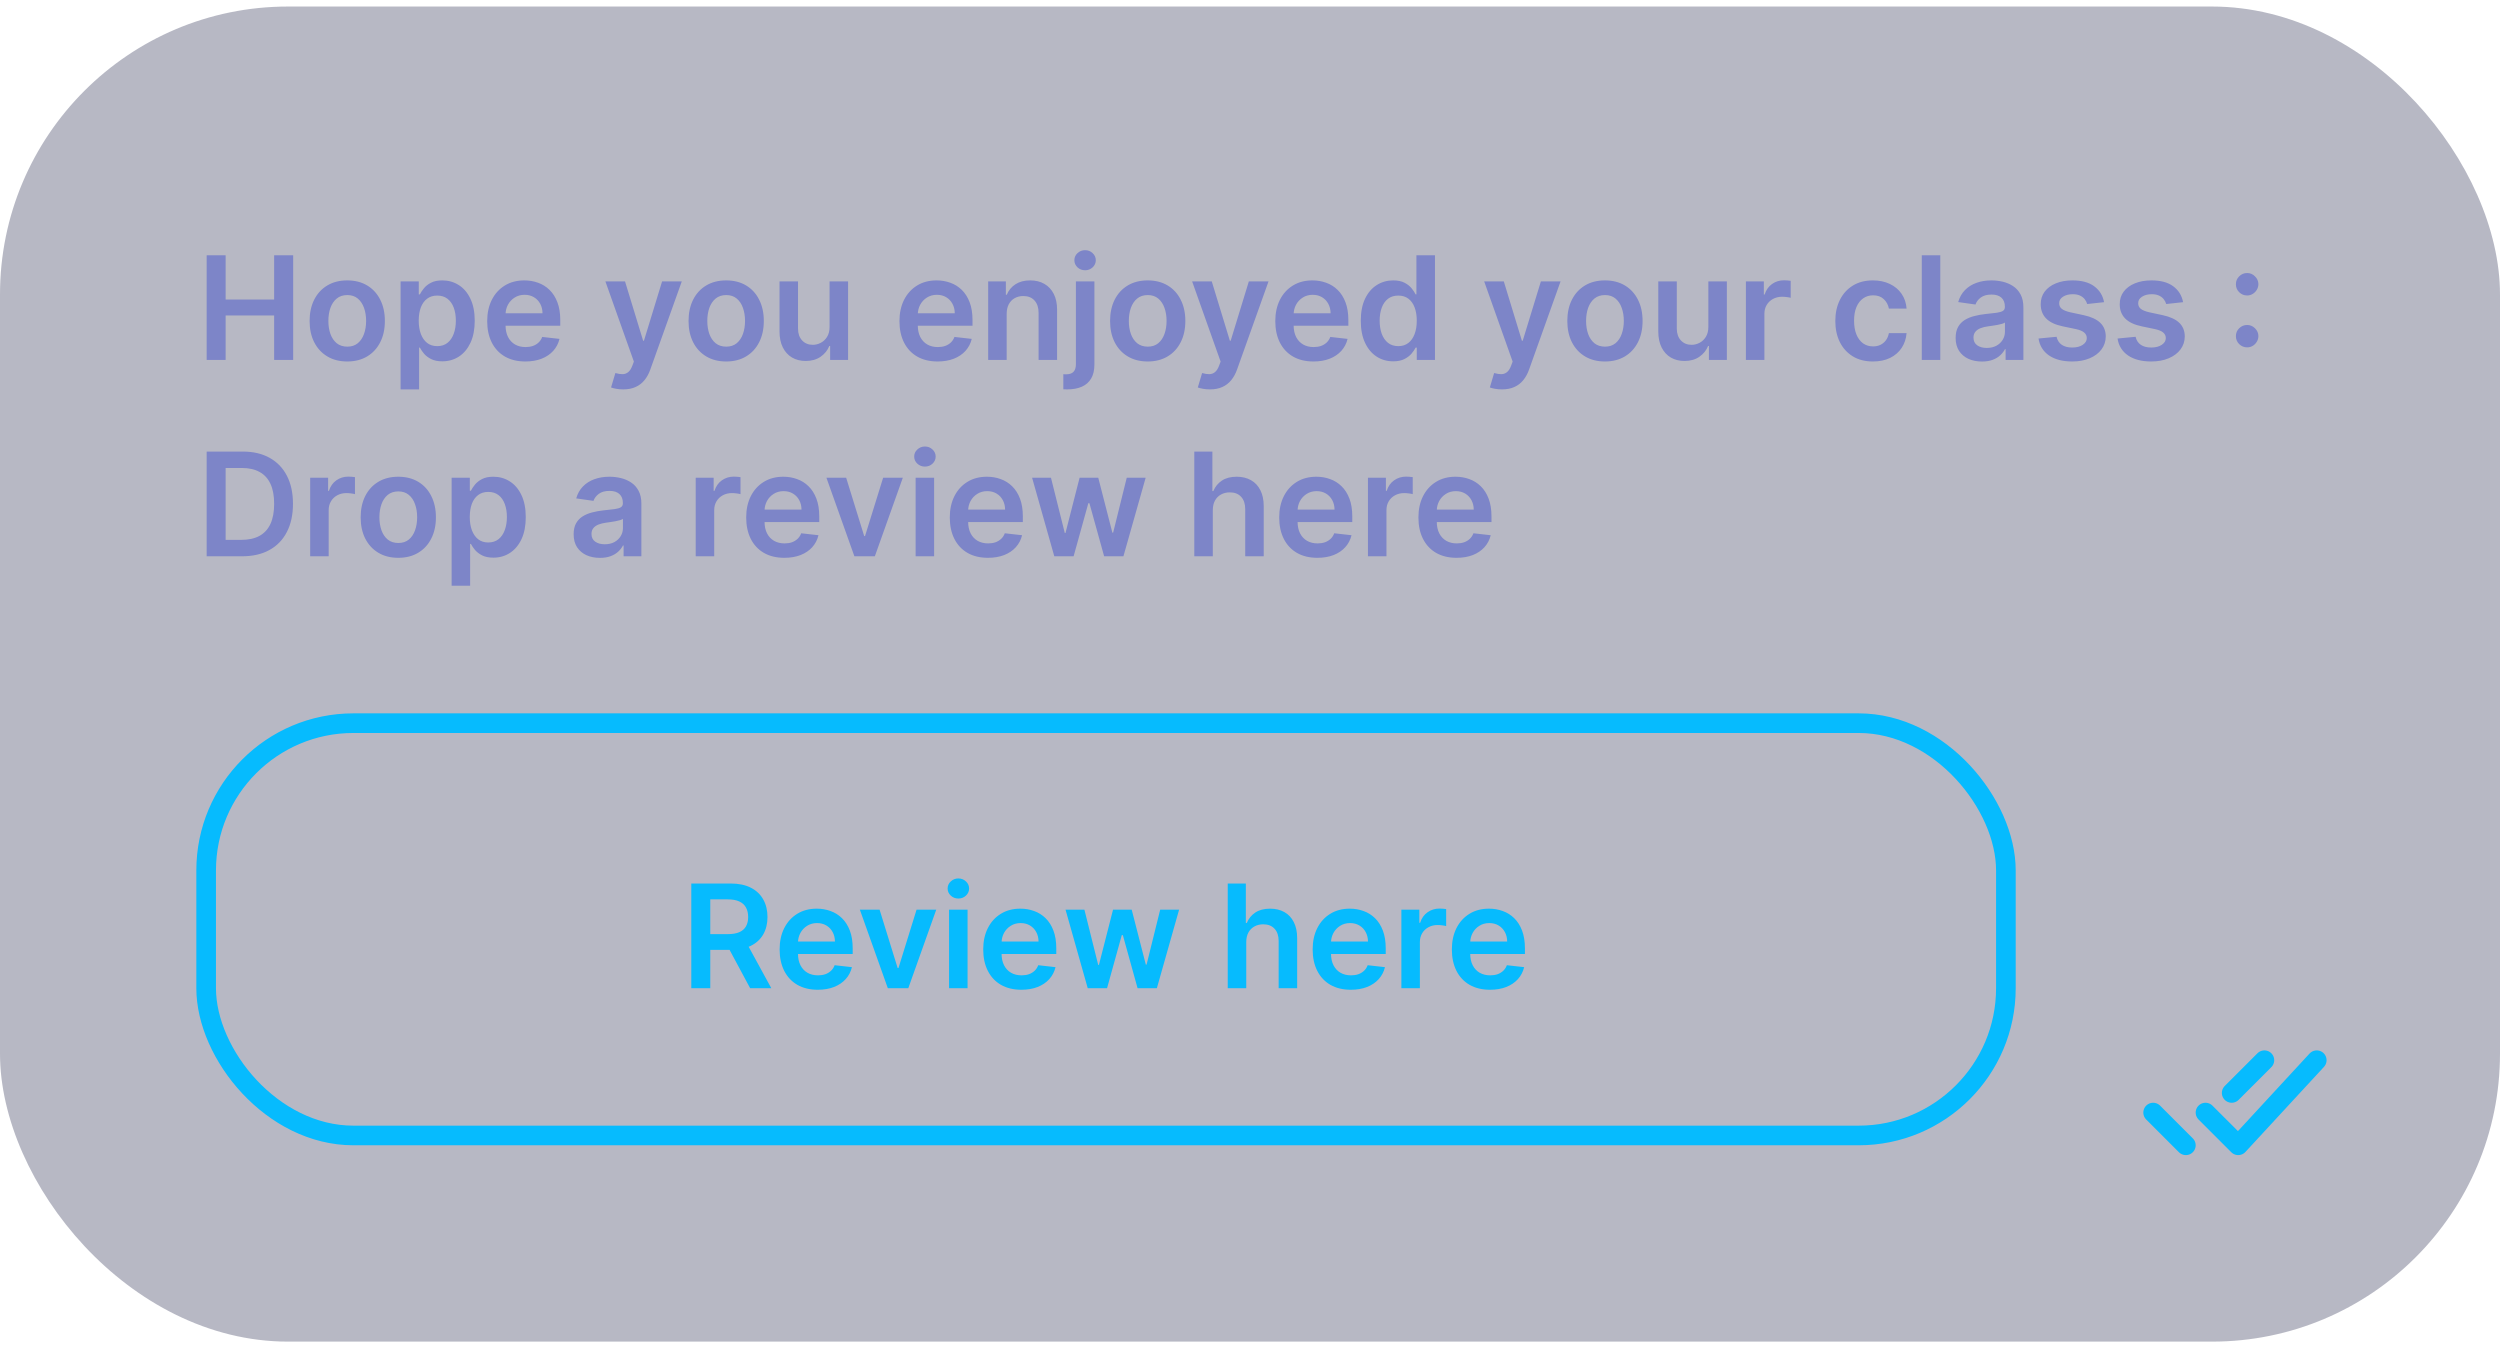 <svg width="191" height="103" viewBox="0 0 191 103" fill="none" xmlns="http://www.w3.org/2000/svg">
<rect y="0.5" width="191" height="102" rx="22" fill="#2D3154" fill-opacity="0.34"/>
<path d="M15.789 27.5V19.5H17.238V22.887H20.945V19.5H22.398V27.5H20.945V24.102H17.238V27.5H15.789ZM26.529 27.617C25.943 27.617 25.436 27.488 25.006 27.23C24.576 26.973 24.243 26.612 24.006 26.148C23.771 25.685 23.654 25.143 23.654 24.523C23.654 23.904 23.771 23.361 24.006 22.895C24.243 22.428 24.576 22.066 25.006 21.809C25.436 21.551 25.943 21.422 26.529 21.422C27.115 21.422 27.623 21.551 28.053 21.809C28.482 22.066 28.814 22.428 29.049 22.895C29.286 23.361 29.404 23.904 29.404 24.523C29.404 25.143 29.286 25.685 29.049 26.148C28.814 26.612 28.482 26.973 28.053 27.23C27.623 27.488 27.115 27.617 26.529 27.617ZM26.537 26.484C26.855 26.484 27.12 26.397 27.334 26.223C27.547 26.046 27.706 25.809 27.811 25.512C27.917 25.215 27.971 24.884 27.971 24.52C27.971 24.152 27.917 23.82 27.811 23.523C27.706 23.224 27.547 22.986 27.334 22.809C27.12 22.631 26.855 22.543 26.537 22.543C26.212 22.543 25.941 22.631 25.725 22.809C25.511 22.986 25.351 23.224 25.244 23.523C25.14 23.82 25.088 24.152 25.088 24.52C25.088 24.884 25.14 25.215 25.244 25.512C25.351 25.809 25.511 26.046 25.725 26.223C25.941 26.397 26.212 26.484 26.537 26.484ZM30.605 29.75V21.5H31.995V22.492H32.077C32.15 22.346 32.253 22.191 32.386 22.027C32.519 21.861 32.698 21.719 32.925 21.602C33.151 21.482 33.44 21.422 33.792 21.422C34.255 21.422 34.673 21.54 35.046 21.777C35.421 22.012 35.718 22.359 35.937 22.82C36.158 23.279 36.269 23.841 36.269 24.508C36.269 25.167 36.16 25.727 35.944 26.188C35.728 26.648 35.434 27 35.062 27.242C34.689 27.484 34.267 27.605 33.796 27.605C33.452 27.605 33.167 27.548 32.94 27.434C32.714 27.319 32.532 27.181 32.394 27.02C32.258 26.855 32.153 26.701 32.077 26.555H32.019V29.75H30.605ZM31.991 24.5C31.991 24.888 32.046 25.228 32.155 25.52C32.267 25.811 32.427 26.039 32.636 26.203C32.847 26.365 33.102 26.445 33.401 26.445C33.714 26.445 33.976 26.362 34.187 26.195C34.398 26.026 34.556 25.796 34.663 25.504C34.773 25.21 34.827 24.875 34.827 24.5C34.827 24.128 34.774 23.797 34.667 23.508C34.56 23.219 34.401 22.992 34.19 22.828C33.98 22.664 33.717 22.582 33.401 22.582C33.099 22.582 32.843 22.662 32.632 22.82C32.421 22.979 32.261 23.202 32.151 23.488C32.045 23.775 31.991 24.112 31.991 24.5ZM40.136 27.617C39.534 27.617 39.015 27.492 38.577 27.242C38.142 26.99 37.808 26.633 37.573 26.172C37.339 25.708 37.222 25.163 37.222 24.535C37.222 23.918 37.339 23.376 37.573 22.91C37.81 22.441 38.141 22.077 38.565 21.816C38.99 21.553 39.489 21.422 40.062 21.422C40.431 21.422 40.78 21.482 41.108 21.602C41.439 21.719 41.731 21.901 41.983 22.148C42.239 22.396 42.439 22.711 42.585 23.094C42.731 23.474 42.804 23.927 42.804 24.453V24.887H37.886V23.934H41.448C41.446 23.663 41.387 23.422 41.273 23.211C41.158 22.997 40.998 22.829 40.792 22.707C40.589 22.585 40.352 22.523 40.081 22.523C39.792 22.523 39.538 22.594 39.319 22.734C39.101 22.872 38.93 23.055 38.808 23.281C38.688 23.505 38.627 23.751 38.624 24.02V24.852C38.624 25.201 38.688 25.5 38.815 25.75C38.943 25.997 39.121 26.188 39.351 26.32C39.58 26.451 39.848 26.516 40.155 26.516C40.361 26.516 40.547 26.487 40.714 26.43C40.88 26.37 41.025 26.283 41.148 26.168C41.27 26.053 41.362 25.912 41.425 25.742L42.745 25.891C42.662 26.24 42.503 26.544 42.269 26.805C42.037 27.062 41.74 27.263 41.378 27.406C41.016 27.547 40.602 27.617 40.136 27.617ZM47.607 29.75C47.415 29.75 47.236 29.734 47.072 29.703C46.911 29.674 46.782 29.641 46.685 29.602L47.014 28.5C47.219 28.56 47.403 28.588 47.565 28.586C47.726 28.583 47.868 28.533 47.99 28.434C48.115 28.337 48.221 28.176 48.307 27.949L48.428 27.625L46.252 21.5H47.752L49.135 26.031H49.197L50.584 21.5H52.088L49.685 28.227C49.574 28.544 49.425 28.816 49.24 29.043C49.055 29.272 48.829 29.447 48.56 29.566C48.295 29.689 47.977 29.75 47.607 29.75ZM55.48 27.617C54.894 27.617 54.386 27.488 53.956 27.23C53.526 26.973 53.193 26.612 52.956 26.148C52.722 25.685 52.605 25.143 52.605 24.523C52.605 23.904 52.722 23.361 52.956 22.895C53.193 22.428 53.526 22.066 53.956 21.809C54.386 21.551 54.894 21.422 55.48 21.422C56.065 21.422 56.573 21.551 57.003 21.809C57.433 22.066 57.765 22.428 57.999 22.895C58.236 23.361 58.355 23.904 58.355 24.523C58.355 25.143 58.236 25.685 57.999 26.148C57.765 26.612 57.433 26.973 57.003 27.23C56.573 27.488 56.065 27.617 55.48 27.617ZM55.487 26.484C55.805 26.484 56.071 26.397 56.284 26.223C56.498 26.046 56.657 25.809 56.761 25.512C56.867 25.215 56.921 24.884 56.921 24.52C56.921 24.152 56.867 23.82 56.761 23.523C56.657 23.224 56.498 22.986 56.284 22.809C56.071 22.631 55.805 22.543 55.487 22.543C55.162 22.543 54.891 22.631 54.675 22.809C54.461 22.986 54.301 23.224 54.194 23.523C54.09 23.82 54.038 24.152 54.038 24.52C54.038 24.884 54.09 25.215 54.194 25.512C54.301 25.809 54.461 26.046 54.675 26.223C54.891 26.397 55.162 26.484 55.487 26.484ZM63.379 24.977V21.5H64.793V27.5H63.422V26.434H63.359C63.224 26.77 63.001 27.044 62.691 27.258C62.384 27.471 62.005 27.578 61.555 27.578C61.161 27.578 60.814 27.491 60.512 27.316C60.212 27.139 59.978 26.883 59.809 26.547C59.639 26.208 59.555 25.799 59.555 25.32V21.5H60.969V25.102C60.969 25.482 61.073 25.784 61.281 26.008C61.49 26.232 61.763 26.344 62.102 26.344C62.31 26.344 62.512 26.293 62.707 26.191C62.902 26.09 63.062 25.939 63.188 25.738C63.315 25.535 63.379 25.281 63.379 24.977ZM71.632 27.617C71.03 27.617 70.511 27.492 70.073 27.242C69.638 26.99 69.304 26.633 69.069 26.172C68.835 25.708 68.718 25.163 68.718 24.535C68.718 23.918 68.835 23.376 69.069 22.91C69.306 22.441 69.637 22.077 70.061 21.816C70.486 21.553 70.985 21.422 71.558 21.422C71.927 21.422 72.276 21.482 72.605 21.602C72.935 21.719 73.227 21.901 73.48 22.148C73.735 22.396 73.935 22.711 74.081 23.094C74.227 23.474 74.3 23.927 74.3 24.453V24.887H69.382V23.934H72.944C72.942 23.663 72.883 23.422 72.769 23.211C72.654 22.997 72.494 22.829 72.288 22.707C72.085 22.585 71.848 22.523 71.577 22.523C71.288 22.523 71.034 22.594 70.815 22.734C70.597 22.872 70.426 23.055 70.304 23.281C70.184 23.505 70.123 23.751 70.12 24.02V24.852C70.12 25.201 70.184 25.5 70.311 25.75C70.439 25.997 70.618 26.188 70.847 26.32C71.076 26.451 71.344 26.516 71.651 26.516C71.857 26.516 72.043 26.487 72.21 26.43C72.377 26.37 72.521 26.283 72.644 26.168C72.766 26.053 72.858 25.912 72.921 25.742L74.241 25.891C74.158 26.24 73.999 26.544 73.765 26.805C73.533 27.062 73.236 27.263 72.874 27.406C72.512 27.547 72.098 27.617 71.632 27.617ZM76.91 23.984V27.5H75.496V21.5H76.848V22.52H76.918C77.056 22.184 77.276 21.917 77.578 21.719C77.883 21.521 78.259 21.422 78.707 21.422C79.121 21.422 79.482 21.51 79.789 21.688C80.099 21.865 80.338 22.121 80.508 22.457C80.68 22.793 80.764 23.201 80.762 23.68V27.5H79.348V23.898C79.348 23.497 79.243 23.184 79.035 22.957C78.829 22.73 78.544 22.617 78.18 22.617C77.932 22.617 77.712 22.672 77.519 22.781C77.329 22.888 77.18 23.043 77.07 23.246C76.963 23.449 76.91 23.695 76.91 23.984ZM82.199 21.5H83.613V27.844C83.613 28.276 83.531 28.633 83.367 28.914C83.203 29.195 82.966 29.405 82.656 29.543C82.346 29.681 81.97 29.75 81.527 29.75C81.475 29.75 81.427 29.749 81.383 29.746C81.338 29.746 81.29 29.745 81.238 29.742V28.59C81.277 28.592 81.312 28.594 81.344 28.594C81.375 28.596 81.408 28.598 81.441 28.598C81.712 28.598 81.906 28.531 82.023 28.398C82.141 28.268 82.199 28.077 82.199 27.824V21.5ZM82.902 20.648C82.676 20.648 82.482 20.574 82.32 20.426C82.162 20.275 82.082 20.094 82.082 19.883C82.082 19.669 82.162 19.488 82.32 19.34C82.482 19.189 82.676 19.113 82.902 19.113C83.126 19.113 83.318 19.189 83.477 19.34C83.638 19.488 83.719 19.669 83.719 19.883C83.719 20.094 83.638 20.275 83.477 20.426C83.318 20.574 83.126 20.648 82.902 20.648ZM87.685 27.617C87.099 27.617 86.591 27.488 86.161 27.23C85.731 26.973 85.398 26.612 85.161 26.148C84.927 25.685 84.81 25.143 84.81 24.523C84.81 23.904 84.927 23.361 85.161 22.895C85.398 22.428 85.731 22.066 86.161 21.809C86.591 21.551 87.099 21.422 87.685 21.422C88.27 21.422 88.778 21.551 89.208 21.809C89.638 22.066 89.97 22.428 90.204 22.895C90.441 23.361 90.56 23.904 90.56 24.523C90.56 25.143 90.441 25.685 90.204 26.148C89.97 26.612 89.638 26.973 89.208 27.23C88.778 27.488 88.27 27.617 87.685 27.617ZM87.692 26.484C88.01 26.484 88.276 26.397 88.489 26.223C88.703 26.046 88.862 25.809 88.966 25.512C89.073 25.215 89.126 24.884 89.126 24.52C89.126 24.152 89.073 23.82 88.966 23.523C88.862 23.224 88.703 22.986 88.489 22.809C88.276 22.631 88.01 22.543 87.692 22.543C87.367 22.543 87.096 22.631 86.88 22.809C86.666 22.986 86.506 23.224 86.399 23.523C86.295 23.82 86.243 24.152 86.243 24.52C86.243 24.884 86.295 25.215 86.399 25.512C86.506 25.809 86.666 26.046 86.88 26.223C87.096 26.397 87.367 26.484 87.692 26.484ZM92.435 29.75C92.242 29.75 92.064 29.734 91.899 29.703C91.738 29.674 91.609 29.641 91.513 29.602L91.841 28.5C92.046 28.56 92.23 28.588 92.392 28.586C92.553 28.583 92.695 28.533 92.817 28.434C92.942 28.337 93.048 28.176 93.134 27.949L93.255 27.625L91.079 21.5H92.579L93.962 26.031H94.024L95.411 21.5H96.915L94.513 28.227C94.401 28.544 94.252 28.816 94.067 29.043C93.882 29.272 93.656 29.447 93.388 29.566C93.122 29.689 92.804 29.75 92.435 29.75ZM100.346 27.617C99.744 27.617 99.225 27.492 98.787 27.242C98.352 26.99 98.018 26.633 97.783 26.172C97.549 25.708 97.432 25.163 97.432 24.535C97.432 23.918 97.549 23.376 97.783 22.91C98.02 22.441 98.351 22.077 98.775 21.816C99.2 21.553 99.699 21.422 100.271 21.422C100.641 21.422 100.99 21.482 101.318 21.602C101.649 21.719 101.941 21.901 102.193 22.148C102.449 22.396 102.649 22.711 102.795 23.094C102.941 23.474 103.014 23.927 103.014 24.453V24.887H98.096V23.934H101.658C101.656 23.663 101.597 23.422 101.482 23.211C101.368 22.997 101.208 22.829 101.002 22.707C100.799 22.585 100.562 22.523 100.291 22.523C100.002 22.523 99.748 22.594 99.529 22.734C99.311 22.872 99.14 23.055 99.018 23.281C98.898 23.505 98.837 23.751 98.834 24.02V24.852C98.834 25.201 98.898 25.5 99.025 25.75C99.153 25.997 99.331 26.188 99.561 26.32C99.79 26.451 100.058 26.516 100.365 26.516C100.571 26.516 100.757 26.487 100.924 26.43C101.09 26.37 101.235 26.283 101.357 26.168C101.48 26.053 101.572 25.912 101.635 25.742L102.955 25.891C102.872 26.24 102.713 26.544 102.479 26.805C102.247 27.062 101.95 27.263 101.588 27.406C101.226 27.547 100.812 27.617 100.346 27.617ZM106.437 27.605C105.965 27.605 105.543 27.484 105.171 27.242C104.799 27 104.504 26.648 104.288 26.188C104.072 25.727 103.964 25.167 103.964 24.508C103.964 23.841 104.073 23.279 104.292 22.82C104.513 22.359 104.812 22.012 105.187 21.777C105.562 21.54 105.979 21.422 106.44 21.422C106.792 21.422 107.081 21.482 107.308 21.602C107.534 21.719 107.714 21.861 107.847 22.027C107.979 22.191 108.082 22.346 108.155 22.492H108.214V19.5H109.632V27.5H108.241V26.555H108.155C108.082 26.701 107.977 26.855 107.839 27.02C107.701 27.181 107.519 27.319 107.292 27.434C107.065 27.548 106.78 27.605 106.437 27.605ZM106.831 26.445C107.131 26.445 107.386 26.365 107.597 26.203C107.808 26.039 107.968 25.811 108.077 25.52C108.187 25.228 108.241 24.888 108.241 24.5C108.241 24.112 108.187 23.775 108.077 23.488C107.97 23.202 107.812 22.979 107.601 22.82C107.392 22.662 107.136 22.582 106.831 22.582C106.516 22.582 106.253 22.664 106.042 22.828C105.831 22.992 105.672 23.219 105.565 23.508C105.459 23.797 105.405 24.128 105.405 24.5C105.405 24.875 105.459 25.21 105.565 25.504C105.675 25.796 105.835 26.026 106.046 26.195C106.259 26.362 106.521 26.445 106.831 26.445ZM114.746 29.75C114.553 29.75 114.375 29.734 114.211 29.703C114.049 29.674 113.921 29.641 113.824 29.602L114.152 28.5C114.358 28.56 114.542 28.588 114.703 28.586C114.865 28.583 115.007 28.533 115.129 28.434C115.254 28.337 115.359 28.176 115.445 27.949L115.566 27.625L113.391 21.5H114.891L116.273 26.031H116.336L117.723 21.5H119.227L116.824 28.227C116.712 28.544 116.564 28.816 116.379 29.043C116.194 29.272 115.967 29.447 115.699 29.566C115.434 29.689 115.116 29.75 114.746 29.75ZM122.618 27.617C122.032 27.617 121.524 27.488 121.095 27.23C120.665 26.973 120.332 26.612 120.095 26.148C119.86 25.685 119.743 25.143 119.743 24.523C119.743 23.904 119.86 23.361 120.095 22.895C120.332 22.428 120.665 22.066 121.095 21.809C121.524 21.551 122.032 21.422 122.618 21.422C123.204 21.422 123.712 21.551 124.142 21.809C124.571 22.066 124.903 22.428 125.138 22.895C125.375 23.361 125.493 23.904 125.493 24.523C125.493 25.143 125.375 25.685 125.138 26.148C124.903 26.612 124.571 26.973 124.142 27.23C123.712 27.488 123.204 27.617 122.618 27.617ZM122.626 26.484C122.944 26.484 123.209 26.397 123.423 26.223C123.636 26.046 123.795 25.809 123.899 25.512C124.006 25.215 124.06 24.884 124.06 24.52C124.06 24.152 124.006 23.82 123.899 23.523C123.795 23.224 123.636 22.986 123.423 22.809C123.209 22.631 122.944 22.543 122.626 22.543C122.3 22.543 122.03 22.631 121.813 22.809C121.6 22.986 121.44 23.224 121.333 23.523C121.229 23.82 121.177 24.152 121.177 24.52C121.177 24.884 121.229 25.215 121.333 25.512C121.44 25.809 121.6 26.046 121.813 26.223C122.03 26.397 122.3 26.484 122.626 26.484ZM130.518 24.977V21.5H131.932V27.5H130.561V26.434H130.498C130.363 26.77 130.14 27.044 129.83 27.258C129.523 27.471 129.144 27.578 128.693 27.578C128.3 27.578 127.952 27.491 127.65 27.316C127.351 27.139 127.117 26.883 126.947 26.547C126.778 26.208 126.693 25.799 126.693 25.32V21.5H128.107V25.102C128.107 25.482 128.212 25.784 128.42 26.008C128.628 26.232 128.902 26.344 129.24 26.344C129.449 26.344 129.65 26.293 129.846 26.191C130.041 26.09 130.201 25.939 130.326 25.738C130.454 25.535 130.518 25.281 130.518 24.977ZM133.386 27.5V21.5H134.757V22.5H134.819C134.929 22.154 135.116 21.887 135.382 21.699C135.65 21.509 135.956 21.414 136.3 21.414C136.378 21.414 136.465 21.418 136.562 21.426C136.66 21.431 136.743 21.44 136.808 21.453V22.754C136.748 22.733 136.653 22.715 136.522 22.699C136.395 22.681 136.271 22.672 136.151 22.672C135.894 22.672 135.662 22.728 135.456 22.84C135.253 22.949 135.093 23.102 134.976 23.297C134.858 23.492 134.8 23.717 134.8 23.973V27.5H133.386ZM143.093 27.617C142.494 27.617 141.979 27.486 141.55 27.223C141.123 26.96 140.793 26.596 140.562 26.133C140.332 25.667 140.218 25.13 140.218 24.523C140.218 23.914 140.335 23.376 140.569 22.91C140.804 22.441 141.134 22.077 141.562 21.816C141.991 21.553 142.499 21.422 143.085 21.422C143.572 21.422 144.003 21.512 144.378 21.691C144.756 21.869 145.056 22.12 145.28 22.445C145.504 22.768 145.632 23.146 145.663 23.578H144.312C144.257 23.289 144.127 23.048 143.921 22.855C143.718 22.66 143.446 22.562 143.104 22.562C142.815 22.562 142.562 22.641 142.343 22.797C142.124 22.951 141.953 23.172 141.831 23.461C141.711 23.75 141.651 24.096 141.651 24.5C141.651 24.909 141.711 25.26 141.831 25.555C141.951 25.846 142.119 26.072 142.335 26.23C142.554 26.387 142.81 26.465 143.104 26.465C143.313 26.465 143.499 26.426 143.663 26.348C143.83 26.267 143.969 26.151 144.081 26C144.193 25.849 144.27 25.665 144.312 25.449H145.663C145.629 25.874 145.504 26.25 145.288 26.578C145.072 26.904 144.778 27.159 144.405 27.344C144.033 27.526 143.595 27.617 143.093 27.617ZM148.238 19.5V27.5H146.824V19.5H148.238ZM151.419 27.621C151.039 27.621 150.696 27.553 150.392 27.418C150.09 27.28 149.85 27.077 149.673 26.809C149.498 26.54 149.411 26.21 149.411 25.816C149.411 25.478 149.474 25.198 149.599 24.977C149.724 24.755 149.894 24.578 150.11 24.445C150.326 24.312 150.57 24.212 150.841 24.145C151.114 24.074 151.397 24.023 151.688 23.992C152.04 23.956 152.325 23.923 152.544 23.895C152.763 23.863 152.922 23.816 153.021 23.754C153.122 23.689 153.173 23.588 153.173 23.453V23.43C153.173 23.135 153.086 22.908 152.911 22.746C152.737 22.585 152.485 22.504 152.157 22.504C151.811 22.504 151.536 22.579 151.333 22.73C151.132 22.881 150.997 23.06 150.927 23.266L149.606 23.078C149.711 22.713 149.882 22.409 150.122 22.164C150.362 21.917 150.655 21.732 151.001 21.609C151.347 21.484 151.73 21.422 152.149 21.422C152.438 21.422 152.726 21.456 153.013 21.523C153.299 21.591 153.561 21.703 153.798 21.859C154.035 22.013 154.225 22.223 154.368 22.488C154.514 22.754 154.587 23.086 154.587 23.484V27.5H153.228V26.676H153.181C153.095 26.842 152.974 26.999 152.817 27.145C152.664 27.288 152.47 27.404 152.235 27.492C152.004 27.578 151.731 27.621 151.419 27.621ZM151.786 26.582C152.07 26.582 152.316 26.526 152.524 26.414C152.733 26.299 152.893 26.148 153.005 25.961C153.119 25.773 153.177 25.569 153.177 25.348V24.641C153.132 24.677 153.057 24.711 152.95 24.742C152.846 24.773 152.729 24.801 152.599 24.824C152.468 24.848 152.34 24.869 152.212 24.887C152.084 24.905 151.974 24.921 151.88 24.934C151.669 24.962 151.48 25.009 151.313 25.074C151.147 25.139 151.015 25.23 150.919 25.348C150.823 25.462 150.774 25.611 150.774 25.793C150.774 26.053 150.869 26.25 151.06 26.383C151.25 26.516 151.492 26.582 151.786 26.582ZM160.751 23.086L159.462 23.227C159.425 23.096 159.362 22.974 159.271 22.859C159.182 22.745 159.062 22.652 158.911 22.582C158.76 22.512 158.575 22.477 158.356 22.477C158.062 22.477 157.815 22.54 157.614 22.668C157.416 22.796 157.319 22.961 157.321 23.164C157.319 23.338 157.382 23.48 157.513 23.59C157.646 23.699 157.864 23.789 158.169 23.859L159.192 24.078C159.76 24.201 160.182 24.395 160.458 24.66C160.737 24.926 160.877 25.273 160.88 25.703C160.877 26.081 160.767 26.414 160.548 26.703C160.332 26.99 160.031 27.213 159.646 27.375C159.26 27.537 158.817 27.617 158.317 27.617C157.583 27.617 156.992 27.463 156.544 27.156C156.096 26.846 155.829 26.415 155.743 25.863L157.122 25.73C157.185 26.001 157.317 26.206 157.521 26.344C157.724 26.482 157.988 26.551 158.313 26.551C158.649 26.551 158.919 26.482 159.122 26.344C159.328 26.206 159.431 26.035 159.431 25.832C159.431 25.66 159.364 25.518 159.231 25.406C159.101 25.294 158.898 25.208 158.622 25.148L157.599 24.934C157.023 24.814 156.597 24.612 156.321 24.328C156.045 24.042 155.909 23.68 155.911 23.242C155.909 22.872 156.009 22.552 156.212 22.281C156.418 22.008 156.703 21.797 157.067 21.648C157.435 21.497 157.858 21.422 158.337 21.422C159.04 21.422 159.593 21.572 159.997 21.871C160.403 22.171 160.655 22.576 160.751 23.086ZM166.788 23.086L165.499 23.227C165.463 23.096 165.399 22.974 165.308 22.859C165.219 22.745 165.099 22.652 164.948 22.582C164.797 22.512 164.612 22.477 164.394 22.477C164.099 22.477 163.852 22.54 163.651 22.668C163.453 22.796 163.356 22.961 163.358 23.164C163.356 23.338 163.42 23.48 163.55 23.59C163.683 23.699 163.901 23.789 164.206 23.859L165.229 24.078C165.797 24.201 166.219 24.395 166.495 24.66C166.774 24.926 166.914 25.273 166.917 25.703C166.914 26.081 166.804 26.414 166.585 26.703C166.369 26.99 166.068 27.213 165.683 27.375C165.297 27.537 164.854 27.617 164.354 27.617C163.62 27.617 163.029 27.463 162.581 27.156C162.133 26.846 161.866 26.415 161.78 25.863L163.159 25.73C163.222 26.001 163.354 26.206 163.558 26.344C163.761 26.482 164.025 26.551 164.351 26.551C164.687 26.551 164.956 26.482 165.159 26.344C165.365 26.206 165.468 26.035 165.468 25.832C165.468 25.66 165.401 25.518 165.269 25.406C165.138 25.294 164.935 25.208 164.659 25.148L163.636 24.934C163.06 24.814 162.634 24.612 162.358 24.328C162.082 24.042 161.946 23.68 161.948 23.242C161.946 22.872 162.046 22.552 162.249 22.281C162.455 22.008 162.74 21.797 163.104 21.648C163.472 21.497 163.895 21.422 164.374 21.422C165.077 21.422 165.631 21.572 166.034 21.871C166.44 22.171 166.692 22.576 166.788 23.086ZM171.683 26.539C171.446 26.539 171.243 26.456 171.073 26.289C170.904 26.12 170.821 25.917 170.823 25.68C170.821 25.445 170.904 25.245 171.073 25.078C171.243 24.912 171.446 24.828 171.683 24.828C171.912 24.828 172.111 24.912 172.28 25.078C172.452 25.245 172.539 25.445 172.542 25.68C172.539 25.838 172.498 25.983 172.417 26.113C172.339 26.244 172.235 26.348 172.104 26.426C171.977 26.501 171.836 26.539 171.683 26.539ZM171.683 22.574C171.446 22.574 171.243 22.491 171.073 22.324C170.904 22.155 170.821 21.952 170.823 21.715C170.821 21.48 170.904 21.28 171.073 21.113C171.243 20.944 171.446 20.859 171.683 20.859C171.912 20.859 172.111 20.944 172.28 21.113C172.452 21.28 172.539 21.48 172.542 21.715C172.539 21.871 172.498 22.014 172.417 22.145C172.339 22.275 172.235 22.379 172.104 22.457C171.977 22.535 171.836 22.574 171.683 22.574ZM18.5 42.5H15.789V34.5H18.555C19.349 34.5 20.031 34.66 20.602 34.98C21.174 35.298 21.615 35.755 21.922 36.352C22.229 36.948 22.383 37.661 22.383 38.492C22.383 39.325 22.228 40.042 21.918 40.641C21.611 41.24 21.167 41.699 20.586 42.02C20.008 42.34 19.312 42.5 18.5 42.5ZM17.238 41.246H18.43C18.987 41.246 19.452 41.145 19.824 40.941C20.197 40.736 20.477 40.43 20.664 40.023C20.852 39.615 20.945 39.104 20.945 38.492C20.945 37.88 20.852 37.372 20.664 36.969C20.477 36.562 20.199 36.259 19.832 36.059C19.467 35.855 19.014 35.754 18.473 35.754H17.238V41.246ZM23.697 42.5V36.5H25.068V37.5H25.131C25.24 37.154 25.428 36.887 25.693 36.699C25.962 36.509 26.268 36.414 26.611 36.414C26.689 36.414 26.777 36.418 26.873 36.426C26.972 36.431 27.054 36.44 27.119 36.453V37.754C27.059 37.733 26.964 37.715 26.834 37.699C26.706 37.681 26.583 37.672 26.463 37.672C26.205 37.672 25.973 37.728 25.768 37.84C25.564 37.949 25.404 38.102 25.287 38.297C25.17 38.492 25.111 38.717 25.111 38.973V42.5H23.697ZM30.429 42.617C29.843 42.617 29.335 42.488 28.905 42.23C28.476 41.973 28.142 41.612 27.905 41.148C27.671 40.685 27.554 40.143 27.554 39.523C27.554 38.904 27.671 38.361 27.905 37.895C28.142 37.428 28.476 37.066 28.905 36.809C29.335 36.551 29.843 36.422 30.429 36.422C31.015 36.422 31.523 36.551 31.952 36.809C32.382 37.066 32.714 37.428 32.948 37.895C33.185 38.361 33.304 38.904 33.304 39.523C33.304 40.143 33.185 40.685 32.948 41.148C32.714 41.612 32.382 41.973 31.952 42.23C31.523 42.488 31.015 42.617 30.429 42.617ZM30.436 41.484C30.754 41.484 31.02 41.397 31.233 41.223C31.447 41.046 31.606 40.809 31.71 40.512C31.817 40.215 31.87 39.884 31.87 39.52C31.87 39.152 31.817 38.82 31.71 38.523C31.606 38.224 31.447 37.986 31.233 37.809C31.02 37.632 30.754 37.543 30.436 37.543C30.111 37.543 29.84 37.632 29.624 37.809C29.41 37.986 29.25 38.224 29.144 38.523C29.039 38.82 28.987 39.152 28.987 39.52C28.987 39.884 29.039 40.215 29.144 40.512C29.25 40.809 29.41 41.046 29.624 41.223C29.84 41.397 30.111 41.484 30.436 41.484ZM34.504 44.75V36.5H35.895V37.492H35.977C36.05 37.346 36.152 37.191 36.285 37.027C36.418 36.861 36.598 36.719 36.824 36.602C37.051 36.482 37.34 36.422 37.691 36.422C38.155 36.422 38.573 36.54 38.945 36.777C39.32 37.012 39.617 37.359 39.836 37.82C40.057 38.279 40.168 38.841 40.168 39.508C40.168 40.167 40.06 40.727 39.844 41.188C39.628 41.648 39.333 42 38.961 42.242C38.589 42.484 38.167 42.605 37.695 42.605C37.352 42.605 37.066 42.548 36.84 42.434C36.613 42.319 36.431 42.181 36.293 42.02C36.158 41.855 36.052 41.7 35.977 41.555H35.918V44.75H34.504ZM35.891 39.5C35.891 39.888 35.945 40.228 36.055 40.52C36.167 40.811 36.327 41.039 36.535 41.203C36.746 41.365 37.001 41.445 37.301 41.445C37.613 41.445 37.875 41.362 38.086 41.195C38.297 41.026 38.456 40.796 38.562 40.504C38.672 40.21 38.727 39.875 38.727 39.5C38.727 39.128 38.673 38.797 38.566 38.508C38.46 38.219 38.301 37.992 38.09 37.828C37.879 37.664 37.616 37.582 37.301 37.582C36.999 37.582 36.742 37.661 36.531 37.82C36.32 37.979 36.16 38.202 36.051 38.488C35.944 38.775 35.891 39.112 35.891 39.5ZM45.834 42.621C45.454 42.621 45.111 42.553 44.807 42.418C44.505 42.28 44.265 42.077 44.088 41.809C43.913 41.54 43.826 41.21 43.826 40.816C43.826 40.478 43.889 40.198 44.014 39.977C44.139 39.755 44.309 39.578 44.525 39.445C44.742 39.312 44.985 39.212 45.256 39.145C45.529 39.074 45.812 39.023 46.103 38.992C46.455 38.956 46.74 38.923 46.959 38.895C47.178 38.863 47.337 38.816 47.435 38.754C47.537 38.689 47.588 38.589 47.588 38.453V38.43C47.588 38.135 47.501 37.908 47.326 37.746C47.152 37.585 46.9 37.504 46.572 37.504C46.226 37.504 45.951 37.579 45.748 37.73C45.547 37.882 45.412 38.06 45.342 38.266L44.022 38.078C44.126 37.714 44.297 37.409 44.537 37.164C44.777 36.917 45.07 36.732 45.416 36.609C45.762 36.484 46.145 36.422 46.565 36.422C46.853 36.422 47.141 36.456 47.428 36.523C47.714 36.591 47.976 36.703 48.213 36.859C48.45 37.013 48.64 37.223 48.783 37.488C48.929 37.754 49.002 38.086 49.002 38.484V42.5H47.643V41.676H47.596C47.51 41.842 47.389 41.999 47.232 42.145C47.079 42.288 46.885 42.404 46.65 42.492C46.419 42.578 46.147 42.621 45.834 42.621ZM46.201 41.582C46.485 41.582 46.731 41.526 46.94 41.414C47.148 41.3 47.308 41.148 47.42 40.961C47.535 40.773 47.592 40.569 47.592 40.348V39.641C47.547 39.677 47.472 39.711 47.365 39.742C47.261 39.773 47.144 39.801 47.014 39.824C46.883 39.848 46.755 39.868 46.627 39.887C46.499 39.905 46.389 39.921 46.295 39.934C46.084 39.962 45.895 40.009 45.728 40.074C45.562 40.139 45.43 40.23 45.334 40.348C45.238 40.462 45.19 40.611 45.19 40.793C45.19 41.053 45.285 41.25 45.475 41.383C45.665 41.516 45.907 41.582 46.201 41.582ZM53.152 42.5V36.5H54.523V37.5H54.586C54.695 37.154 54.883 36.887 55.148 36.699C55.417 36.509 55.723 36.414 56.066 36.414C56.145 36.414 56.232 36.418 56.328 36.426C56.427 36.431 56.509 36.44 56.574 36.453V37.754C56.514 37.733 56.419 37.715 56.289 37.699C56.161 37.681 56.038 37.672 55.918 37.672C55.66 37.672 55.428 37.728 55.223 37.84C55.02 37.949 54.859 38.102 54.742 38.297C54.625 38.492 54.566 38.717 54.566 38.973V42.5H53.152ZM59.923 42.617C59.321 42.617 58.802 42.492 58.364 42.242C57.929 41.99 57.595 41.633 57.36 41.172C57.126 40.708 57.009 40.163 57.009 39.535C57.009 38.918 57.126 38.376 57.36 37.91C57.597 37.441 57.928 37.077 58.352 36.816C58.777 36.553 59.276 36.422 59.849 36.422C60.218 36.422 60.567 36.482 60.895 36.602C61.226 36.719 61.518 36.901 61.77 37.148C62.026 37.396 62.226 37.711 62.372 38.094C62.518 38.474 62.591 38.927 62.591 39.453V39.887H57.673V38.934H61.235C61.233 38.663 61.174 38.422 61.06 38.211C60.945 37.997 60.785 37.829 60.579 37.707C60.376 37.585 60.139 37.523 59.868 37.523C59.579 37.523 59.325 37.594 59.106 37.734C58.888 37.872 58.717 38.055 58.595 38.281C58.475 38.505 58.414 38.751 58.411 39.02V39.852C58.411 40.2 58.475 40.5 58.602 40.75C58.73 40.997 58.908 41.188 59.138 41.32C59.367 41.45 59.635 41.516 59.942 41.516C60.148 41.516 60.334 41.487 60.501 41.43C60.668 41.37 60.812 41.283 60.935 41.168C61.057 41.053 61.149 40.911 61.212 40.742L62.532 40.891C62.449 41.24 62.29 41.544 62.056 41.805C61.824 42.062 61.527 42.263 61.165 42.406C60.803 42.547 60.389 42.617 59.923 42.617ZM68.975 36.5L66.838 42.5H65.275L63.139 36.5H64.647L66.025 40.957H66.088L67.471 36.5H68.975ZM69.953 42.5V36.5H71.367V42.5H69.953ZM70.664 35.648C70.44 35.648 70.247 35.574 70.086 35.426C69.924 35.275 69.844 35.094 69.844 34.883C69.844 34.669 69.924 34.488 70.086 34.34C70.247 34.189 70.44 34.113 70.664 34.113C70.891 34.113 71.083 34.189 71.242 34.34C71.404 34.488 71.484 34.669 71.484 34.883C71.484 35.094 71.404 35.275 71.242 35.426C71.083 35.574 70.891 35.648 70.664 35.648ZM75.478 42.617C74.876 42.617 74.356 42.492 73.919 42.242C73.484 41.99 73.149 41.633 72.915 41.172C72.681 40.708 72.564 40.163 72.564 39.535C72.564 38.918 72.681 38.376 72.915 37.91C73.152 37.441 73.483 37.077 73.907 36.816C74.332 36.553 74.83 36.422 75.403 36.422C75.773 36.422 76.122 36.482 76.45 36.602C76.781 36.719 77.073 36.901 77.325 37.148C77.58 37.396 77.781 37.711 77.927 38.094C78.073 38.474 78.145 38.927 78.145 39.453V39.887H73.228V38.934H76.79C76.787 38.663 76.729 38.422 76.614 38.211C76.5 37.997 76.34 37.829 76.134 37.707C75.931 37.585 75.694 37.523 75.423 37.523C75.134 37.523 74.88 37.594 74.661 37.734C74.442 37.872 74.272 38.055 74.149 38.281C74.03 38.505 73.968 38.751 73.966 39.02V39.852C73.966 40.2 74.03 40.5 74.157 40.75C74.285 40.997 74.463 41.188 74.692 41.32C74.921 41.45 75.19 41.516 75.497 41.516C75.703 41.516 75.889 41.487 76.056 41.43C76.222 41.37 76.367 41.283 76.489 41.168C76.612 41.053 76.704 40.911 76.767 40.742L78.087 40.891C78.004 41.24 77.845 41.544 77.61 41.805C77.379 42.062 77.082 42.263 76.72 42.406C76.358 42.547 75.944 42.617 75.478 42.617ZM80.548 42.5L78.853 36.5H80.294L81.349 40.719H81.403L82.481 36.5H83.907L84.985 40.695H85.044L86.083 36.5H87.528L85.829 42.5H84.356L83.231 38.445H83.149L82.024 42.5H80.548ZM92.658 38.984V42.5H91.244V34.5H92.627V37.52H92.697C92.838 37.181 93.055 36.914 93.35 36.719C93.647 36.521 94.024 36.422 94.482 36.422C94.899 36.422 95.262 36.509 95.572 36.684C95.882 36.858 96.122 37.113 96.291 37.449C96.463 37.785 96.549 38.195 96.549 38.68V42.5H95.135V38.898C95.135 38.495 95.031 38.181 94.822 37.957C94.617 37.73 94.328 37.617 93.955 37.617C93.705 37.617 93.481 37.672 93.283 37.781C93.088 37.888 92.934 38.043 92.822 38.246C92.713 38.449 92.658 38.695 92.658 38.984ZM100.646 42.617C100.045 42.617 99.525 42.492 99.088 42.242C98.653 41.99 98.318 41.633 98.084 41.172C97.85 40.708 97.732 40.163 97.732 39.535C97.732 38.918 97.85 38.376 98.084 37.91C98.321 37.441 98.652 37.077 99.076 36.816C99.501 36.553 99.999 36.422 100.572 36.422C100.942 36.422 101.291 36.482 101.619 36.602C101.95 36.719 102.242 36.901 102.494 37.148C102.749 37.396 102.95 37.711 103.096 38.094C103.242 38.474 103.314 38.927 103.314 39.453V39.887H98.397V38.934H101.959C101.956 38.663 101.898 38.422 101.783 38.211C101.669 37.997 101.508 37.829 101.303 37.707C101.1 37.585 100.863 37.523 100.592 37.523C100.303 37.523 100.049 37.594 99.83 37.734C99.611 37.872 99.441 38.055 99.318 38.281C99.199 38.505 99.137 38.751 99.135 39.02V39.852C99.135 40.2 99.199 40.5 99.326 40.75C99.454 40.997 99.632 41.188 99.861 41.32C100.09 41.45 100.359 41.516 100.666 41.516C100.872 41.516 101.058 41.487 101.225 41.43C101.391 41.37 101.536 41.283 101.658 41.168C101.781 41.053 101.873 40.911 101.936 40.742L103.256 40.891C103.173 41.24 103.014 41.544 102.779 41.805C102.548 42.062 102.251 42.263 101.889 42.406C101.527 42.547 101.113 42.617 100.646 42.617ZM104.511 42.5V36.5H105.882V37.5H105.944C106.054 37.154 106.241 36.887 106.507 36.699C106.775 36.509 107.081 36.414 107.425 36.414C107.503 36.414 107.59 36.418 107.687 36.426C107.785 36.431 107.868 36.44 107.933 36.453V37.754C107.873 37.733 107.778 37.715 107.647 37.699C107.52 37.681 107.396 37.672 107.276 37.672C107.019 37.672 106.787 37.728 106.581 37.84C106.378 37.949 106.218 38.102 106.101 38.297C105.983 38.492 105.925 38.717 105.925 38.973V42.5H104.511ZM111.281 42.617C110.68 42.617 110.16 42.492 109.723 42.242C109.288 41.99 108.953 41.633 108.719 41.172C108.484 40.708 108.367 40.163 108.367 39.535C108.367 38.918 108.484 38.376 108.719 37.91C108.956 37.441 109.286 37.077 109.711 36.816C110.135 36.553 110.634 36.422 111.207 36.422C111.577 36.422 111.926 36.482 112.254 36.602C112.585 36.719 112.876 36.901 113.129 37.148C113.384 37.396 113.585 37.711 113.73 38.094C113.876 38.474 113.949 38.927 113.949 39.453V39.887H109.031V38.934H112.594C112.591 38.663 112.533 38.422 112.418 38.211C112.303 37.997 112.143 37.829 111.938 37.707C111.734 37.585 111.497 37.523 111.227 37.523C110.938 37.523 110.684 37.594 110.465 37.734C110.246 37.872 110.076 38.055 109.953 38.281C109.833 38.505 109.772 38.751 109.77 39.02V39.852C109.77 40.2 109.833 40.5 109.961 40.75C110.089 40.997 110.267 41.188 110.496 41.32C110.725 41.45 110.993 41.516 111.301 41.516C111.507 41.516 111.693 41.487 111.859 41.43C112.026 41.37 112.171 41.283 112.293 41.168C112.415 41.053 112.508 40.911 112.57 40.742L113.891 40.891C113.807 41.24 113.648 41.544 113.414 41.805C113.182 42.062 112.885 42.263 112.523 42.406C112.161 42.547 111.747 42.617 111.281 42.617Z" fill="#7D85C8"/>
<rect x="15.75" y="55.25" width="137.5" height="31.5" rx="11.25" stroke="#06BBFE" stroke-width="1.5"/>
<path d="M52.815 75.5V67.5H55.815C56.43 67.5 56.946 67.607 57.362 67.82C57.782 68.034 58.098 68.333 58.312 68.719C58.528 69.102 58.636 69.548 58.636 70.059C58.636 70.572 58.526 71.017 58.308 71.394C58.092 71.769 57.773 72.06 57.351 72.266C56.929 72.469 56.41 72.57 55.796 72.57H53.659V71.367H55.601C55.96 71.367 56.254 71.318 56.483 71.219C56.713 71.117 56.882 70.97 56.991 70.777C57.103 70.582 57.159 70.342 57.159 70.059C57.159 69.775 57.103 69.533 56.991 69.332C56.879 69.129 56.709 68.975 56.48 68.871C56.25 68.764 55.955 68.711 55.593 68.711H54.265V75.5H52.815ZM56.948 71.875L58.929 75.5H57.312L55.366 71.875H56.948ZM62.477 75.617C61.876 75.617 61.356 75.492 60.919 75.242C60.484 74.99 60.149 74.633 59.915 74.172C59.681 73.708 59.563 73.163 59.563 72.535C59.563 71.918 59.681 71.376 59.915 70.91C60.152 70.441 60.483 70.077 60.907 69.816C61.332 69.553 61.83 69.422 62.403 69.422C62.773 69.422 63.122 69.482 63.45 69.602C63.781 69.719 64.073 69.901 64.325 70.148C64.58 70.396 64.781 70.711 64.927 71.094C65.073 71.474 65.145 71.927 65.145 72.453V72.887H60.227V71.934H63.79C63.787 71.663 63.729 71.422 63.614 71.211C63.5 70.997 63.34 70.829 63.134 70.707C62.931 70.585 62.694 70.523 62.423 70.523C62.134 70.523 61.88 70.594 61.661 70.734C61.442 70.872 61.272 71.055 61.149 71.281C61.03 71.505 60.968 71.751 60.966 72.019V72.852C60.966 73.201 61.03 73.5 61.157 73.75C61.285 73.997 61.463 74.188 61.692 74.32C61.922 74.451 62.19 74.516 62.497 74.516C62.703 74.516 62.889 74.487 63.056 74.43C63.222 74.37 63.367 74.283 63.489 74.168C63.612 74.053 63.704 73.912 63.767 73.742L65.087 73.891C65.004 74.24 64.845 74.544 64.61 74.805C64.379 75.062 64.082 75.263 63.72 75.406C63.358 75.547 62.944 75.617 62.477 75.617ZM71.529 69.5L69.393 75.5H67.83L65.693 69.5H67.201L68.58 73.957H68.643L70.025 69.5H71.529ZM72.508 75.5V69.5H73.922V75.5H72.508ZM73.219 68.648C72.995 68.648 72.802 68.574 72.641 68.426C72.479 68.275 72.398 68.094 72.398 67.883C72.398 67.669 72.479 67.488 72.641 67.34C72.802 67.189 72.995 67.113 73.219 67.113C73.445 67.113 73.638 67.189 73.797 67.34C73.958 67.488 74.039 67.669 74.039 67.883C74.039 68.094 73.958 68.275 73.797 68.426C73.638 68.574 73.445 68.648 73.219 68.648ZM78.032 75.617C77.431 75.617 76.911 75.492 76.474 75.242C76.039 74.99 75.704 74.633 75.47 74.172C75.235 73.708 75.118 73.163 75.118 72.535C75.118 71.918 75.235 71.376 75.47 70.91C75.707 70.441 76.037 70.077 76.462 69.816C76.886 69.553 77.385 69.422 77.958 69.422C78.328 69.422 78.677 69.482 79.005 69.602C79.336 69.719 79.627 69.901 79.88 70.148C80.135 70.396 80.336 70.711 80.481 71.094C80.627 71.474 80.7 71.927 80.7 72.453V72.887H75.782V71.934H79.345C79.342 71.663 79.284 71.422 79.169 71.211C79.054 70.997 78.894 70.829 78.689 70.707C78.485 70.585 78.248 70.523 77.978 70.523C77.689 70.523 77.435 70.594 77.216 70.734C76.997 70.872 76.826 71.055 76.704 71.281C76.584 71.505 76.523 71.751 76.52 72.019V72.852C76.52 73.201 76.584 73.5 76.712 73.75C76.84 73.997 77.018 74.188 77.247 74.32C77.476 74.451 77.745 74.516 78.052 74.516C78.257 74.516 78.444 74.487 78.61 74.43C78.777 74.37 78.921 74.283 79.044 74.168C79.166 74.053 79.259 73.912 79.321 73.742L80.642 73.891C80.558 74.24 80.399 74.544 80.165 74.805C79.933 75.062 79.636 75.263 79.274 75.406C78.912 75.547 78.498 75.617 78.032 75.617ZM83.103 75.5L81.407 69.5H82.849L83.903 73.719H83.958L85.036 69.5H86.462L87.54 73.695H87.599L88.638 69.5H90.083L88.384 75.5H86.911L85.786 71.445H85.704L84.579 75.5H83.103ZM95.213 71.984V75.5H93.799V67.5H95.182V70.519H95.252C95.393 70.181 95.61 69.914 95.904 69.719C96.201 69.521 96.579 69.422 97.037 69.422C97.454 69.422 97.817 69.509 98.127 69.684C98.437 69.858 98.676 70.113 98.846 70.449C99.018 70.785 99.103 71.195 99.103 71.68V75.5H97.689V71.898C97.689 71.495 97.585 71.181 97.377 70.957C97.171 70.731 96.882 70.617 96.51 70.617C96.26 70.617 96.036 70.672 95.838 70.781C95.643 70.888 95.489 71.043 95.377 71.246C95.268 71.449 95.213 71.695 95.213 71.984ZM103.201 75.617C102.6 75.617 102.08 75.492 101.643 75.242C101.208 74.99 100.873 74.633 100.639 74.172C100.404 73.708 100.287 73.163 100.287 72.535C100.287 71.918 100.404 71.376 100.639 70.91C100.876 70.441 101.206 70.077 101.631 69.816C102.055 69.553 102.554 69.422 103.127 69.422C103.497 69.422 103.846 69.482 104.174 69.602C104.505 69.719 104.796 69.901 105.049 70.148C105.304 70.396 105.505 70.711 105.65 71.094C105.796 71.474 105.869 71.927 105.869 72.453V72.887H100.951V71.934H104.514C104.511 71.663 104.452 71.422 104.338 71.211C104.223 70.997 104.063 70.829 103.857 70.707C103.654 70.585 103.417 70.523 103.146 70.523C102.857 70.523 102.604 70.594 102.385 70.734C102.166 70.872 101.995 71.055 101.873 71.281C101.753 71.505 101.692 71.751 101.689 72.019V72.852C101.689 73.201 101.753 73.5 101.881 73.75C102.008 73.997 102.187 74.188 102.416 74.32C102.645 74.451 102.913 74.516 103.221 74.516C103.426 74.516 103.613 74.487 103.779 74.43C103.946 74.37 104.09 74.283 104.213 74.168C104.335 74.053 104.428 73.912 104.49 73.742L105.811 73.891C105.727 74.24 105.568 74.544 105.334 74.805C105.102 75.062 104.805 75.263 104.443 75.406C104.081 75.547 103.667 75.617 103.201 75.617ZM107.065 75.5V69.5H108.437V70.5H108.499C108.608 70.154 108.796 69.887 109.062 69.699C109.33 69.509 109.636 69.414 109.979 69.414C110.058 69.414 110.145 69.418 110.241 69.426C110.34 69.431 110.422 69.44 110.487 69.453V70.754C110.427 70.733 110.332 70.715 110.202 70.699C110.075 70.681 109.951 70.672 109.831 70.672C109.573 70.672 109.341 70.728 109.136 70.84C108.933 70.949 108.772 71.102 108.655 71.297C108.538 71.492 108.479 71.717 108.479 71.973V75.5H107.065ZM113.836 75.617C113.234 75.617 112.715 75.492 112.277 75.242C111.842 74.99 111.508 74.633 111.273 74.172C111.039 73.708 110.922 73.163 110.922 72.535C110.922 71.918 111.039 71.376 111.273 70.91C111.51 70.441 111.841 70.077 112.266 69.816C112.69 69.553 113.189 69.422 113.762 69.422C114.132 69.422 114.48 69.482 114.809 69.602C115.139 69.719 115.431 69.901 115.684 70.148C115.939 70.396 116.139 70.711 116.285 71.094C116.431 71.474 116.504 71.927 116.504 72.453V72.887H111.586V71.934H115.148C115.146 71.663 115.087 71.422 114.973 71.211C114.858 70.997 114.698 70.829 114.492 70.707C114.289 70.585 114.052 70.523 113.781 70.523C113.492 70.523 113.238 70.594 113.02 70.734C112.801 70.872 112.63 71.055 112.508 71.281C112.388 71.505 112.327 71.751 112.324 72.019V72.852C112.324 73.201 112.388 73.5 112.516 73.75C112.643 73.997 112.822 74.188 113.051 74.32C113.28 74.451 113.548 74.516 113.855 74.516C114.061 74.516 114.247 74.487 114.414 74.43C114.581 74.37 114.725 74.283 114.848 74.168C114.97 74.053 115.063 73.912 115.125 73.742L116.445 73.891C116.362 74.24 116.203 74.544 115.969 74.805C115.737 75.062 115.44 75.263 115.078 75.406C114.716 75.547 114.302 75.617 113.836 75.617Z" fill="#06BBFE"/>
<path d="M164.5 85L167 87.5M170.5 83.5L173 81M168.5 85L171 87.5L177 81" stroke="#06BBFE" stroke-width="1.5" stroke-linecap="round" stroke-linejoin="round"/>
</svg>
